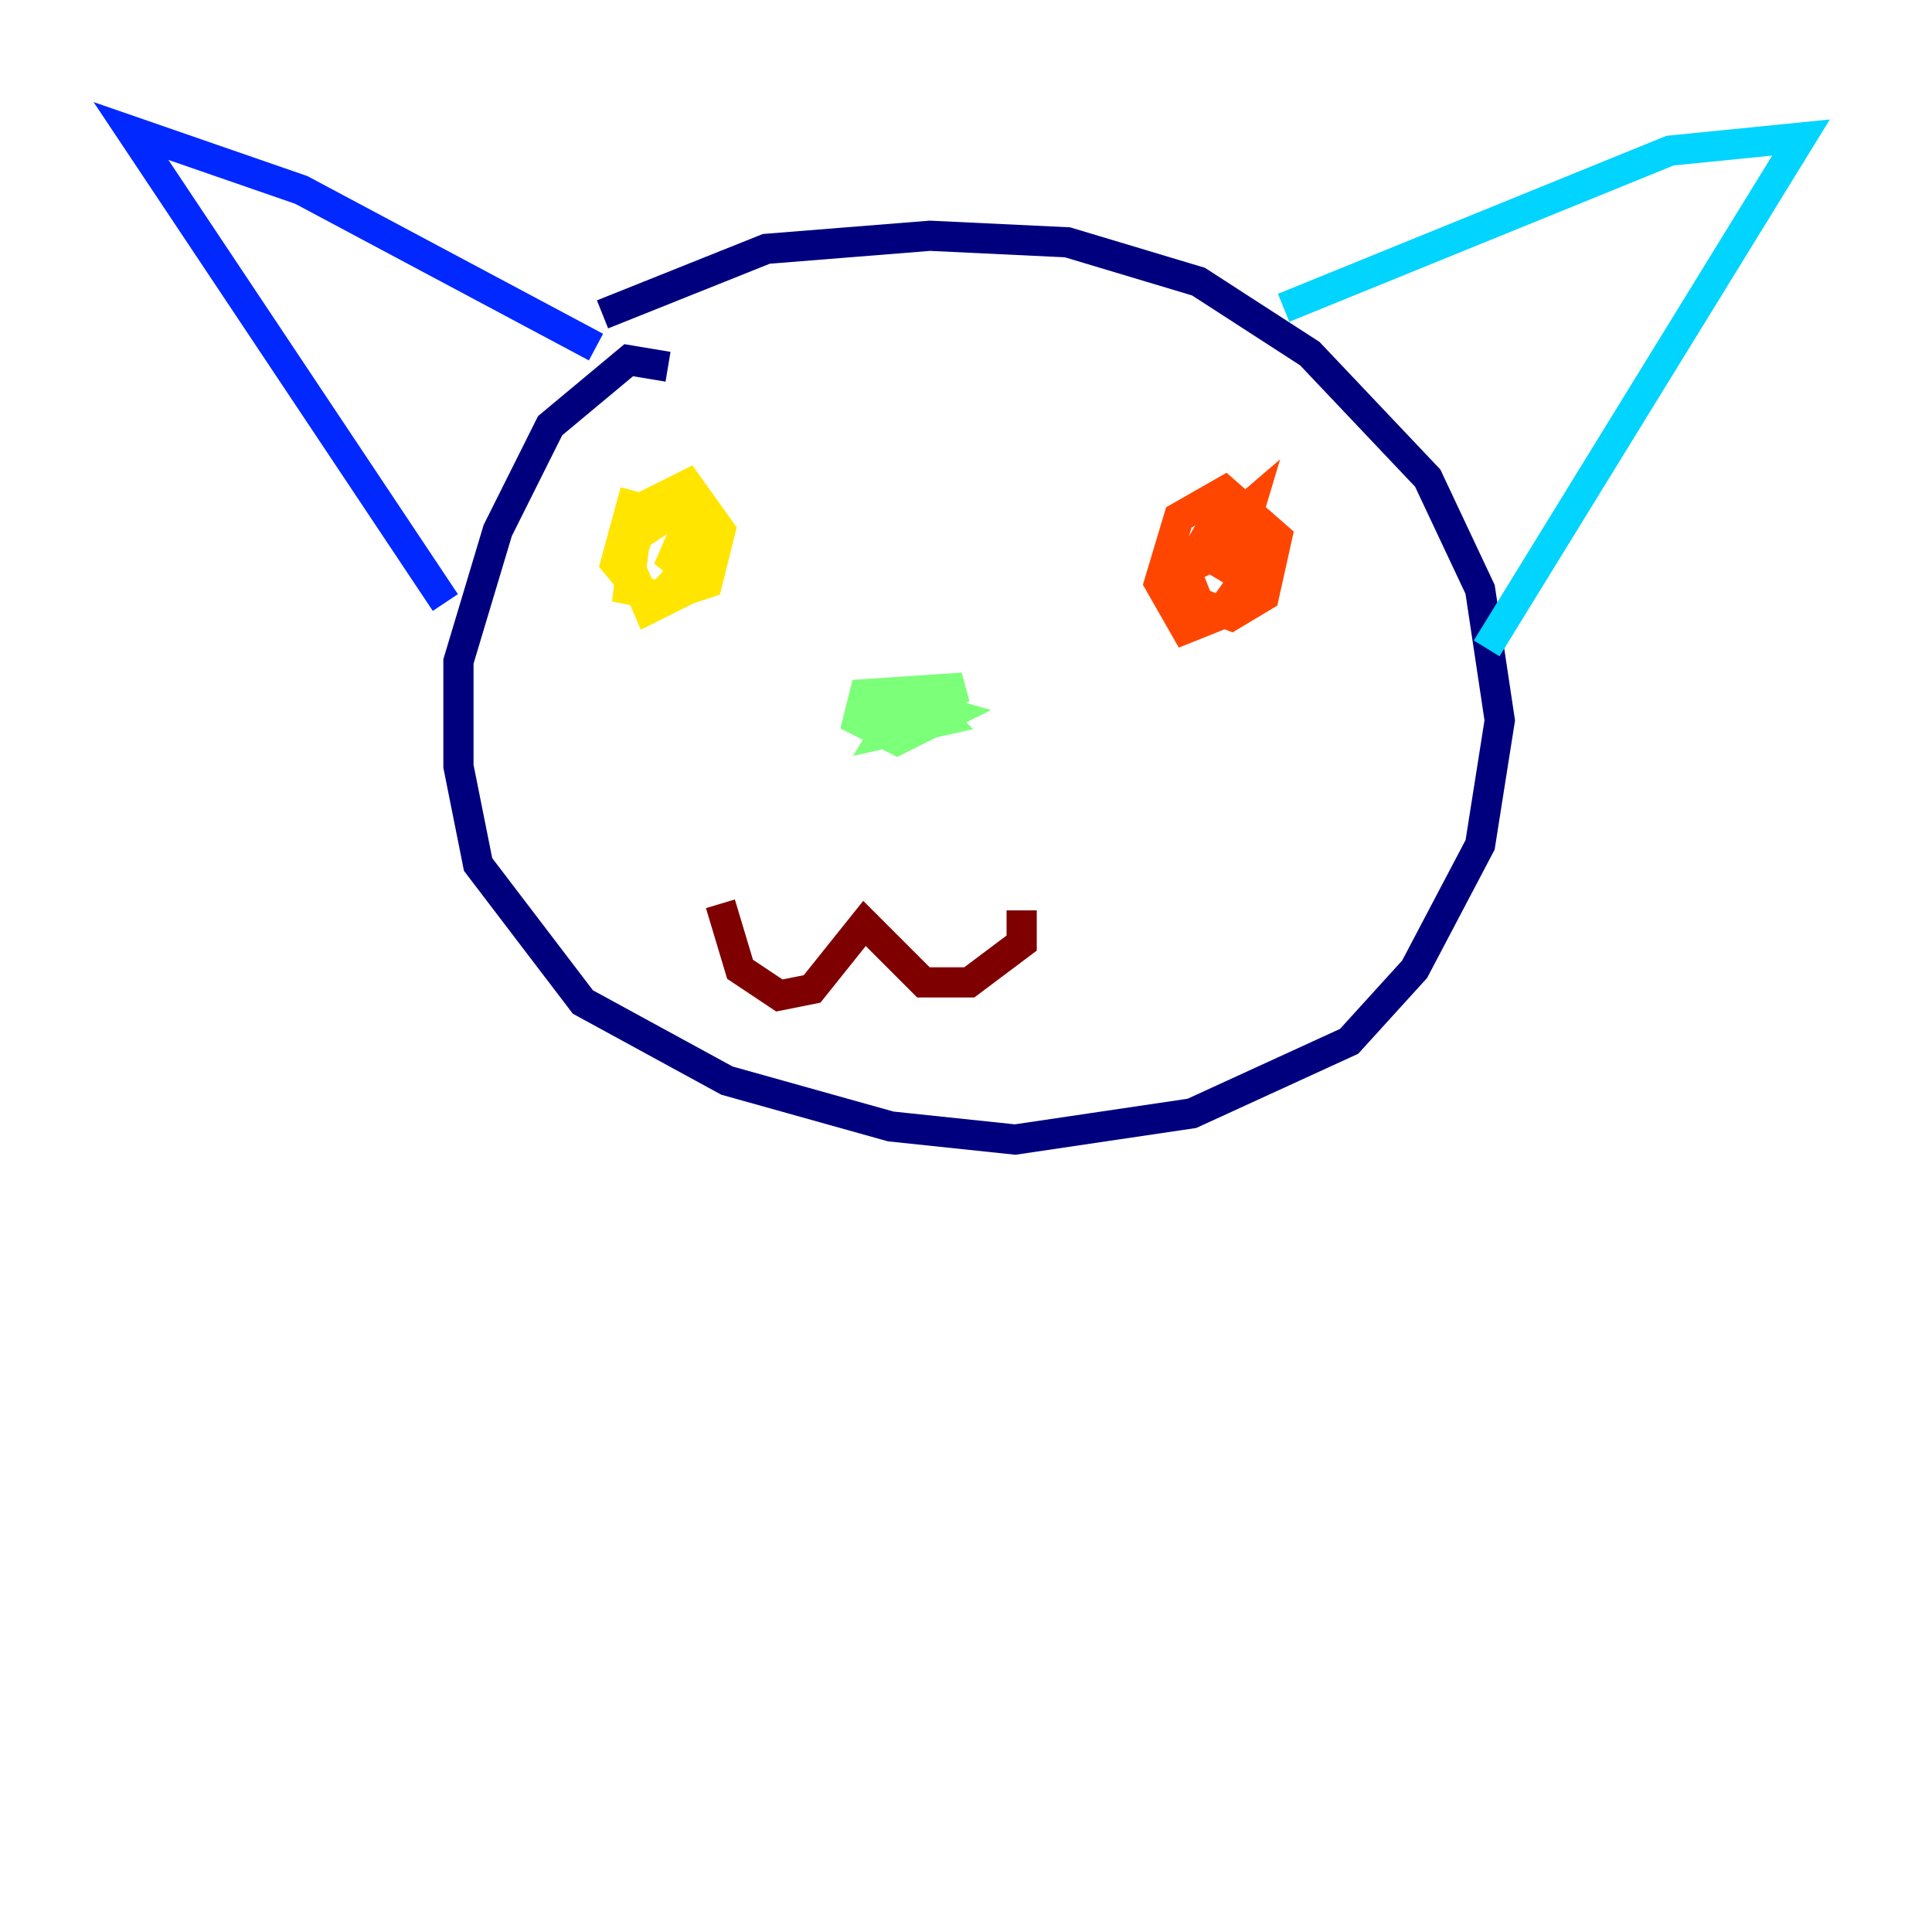 <?xml version="1.0" encoding="utf-8" ?>
<svg baseProfile="tiny" height="128" version="1.2" viewBox="0,0,128,128" width="128" xmlns="http://www.w3.org/2000/svg" xmlns:ev="http://www.w3.org/2001/xml-events" xmlns:xlink="http://www.w3.org/1999/xlink"><defs /><polyline fill="none" points="44.258,24.298 41.654,23.864 36.447,28.203 32.976,35.146 30.373,43.824 30.373,50.766 31.675,57.275 38.617,66.386 48.163,71.593 59.01,74.63 67.254,75.498 78.969,73.763 89.383,68.99 93.722,64.217 98.061,55.973 99.363,47.729 98.061,39.051 94.59,31.675 86.78,23.43 79.403,18.658 70.725,16.054 61.614,15.62 50.766,16.488 39.919,20.827" stroke="#00007f" stroke-width="2" /><polyline fill="none" points="39.485,22.997 19.959,12.583 8.678,8.678 29.505,39.919" stroke="#0028ff" stroke-width="2" /><polyline fill="none" points="85.044,20.393 110.644,9.98 119.322,9.112 98.495,42.956" stroke="#00d4ff" stroke-width="2" /><polyline fill="none" points="56.841,45.993 61.18,46.861 63.783,45.559 57.275,45.993 56.841,47.729 59.444,49.031 62.915,47.295 59.878,46.427 58.576,48.597 62.481,47.729 61.18,46.427 58.576,48.597 60.312,46.427" stroke="#7cff79" stroke-width="2" /><polyline fill="none" points="42.088,32.542 40.786,37.315 42.956,39.919 46.861,38.617 47.729,35.146 45.559,32.108 42.956,33.41 41.654,37.315 42.956,40.352 46.427,38.617 47.295,35.146 44.691,33.844 42.088,35.58 41.654,39.051 43.824,39.485 46.427,36.447 45.559,34.712 44.258,37.749 46.427,36.014 46.427,33.844" stroke="#ffe500" stroke-width="2" /><polyline fill="none" points="81.139,36.447 78.536,37.749 79.403,39.919 81.573,40.786 83.742,39.485 84.61,35.58 81.139,32.542 78.102,34.278 76.8,38.617 78.536,41.654 80.705,40.786 82.875,37.749 82.007,33.41 81.139,33.41 79.403,36.447 81.573,37.749 82.875,33.41 79.837,36.014" stroke="#ff4600" stroke-width="2" /><polyline fill="none" points="47.729,59.878 49.031,64.217 51.634,65.953 53.803,65.519 57.275,61.18 61.18,65.085 64.217,65.085 67.688,62.481 67.688,60.312" stroke="#7f0000" stroke-width="2" /></svg>